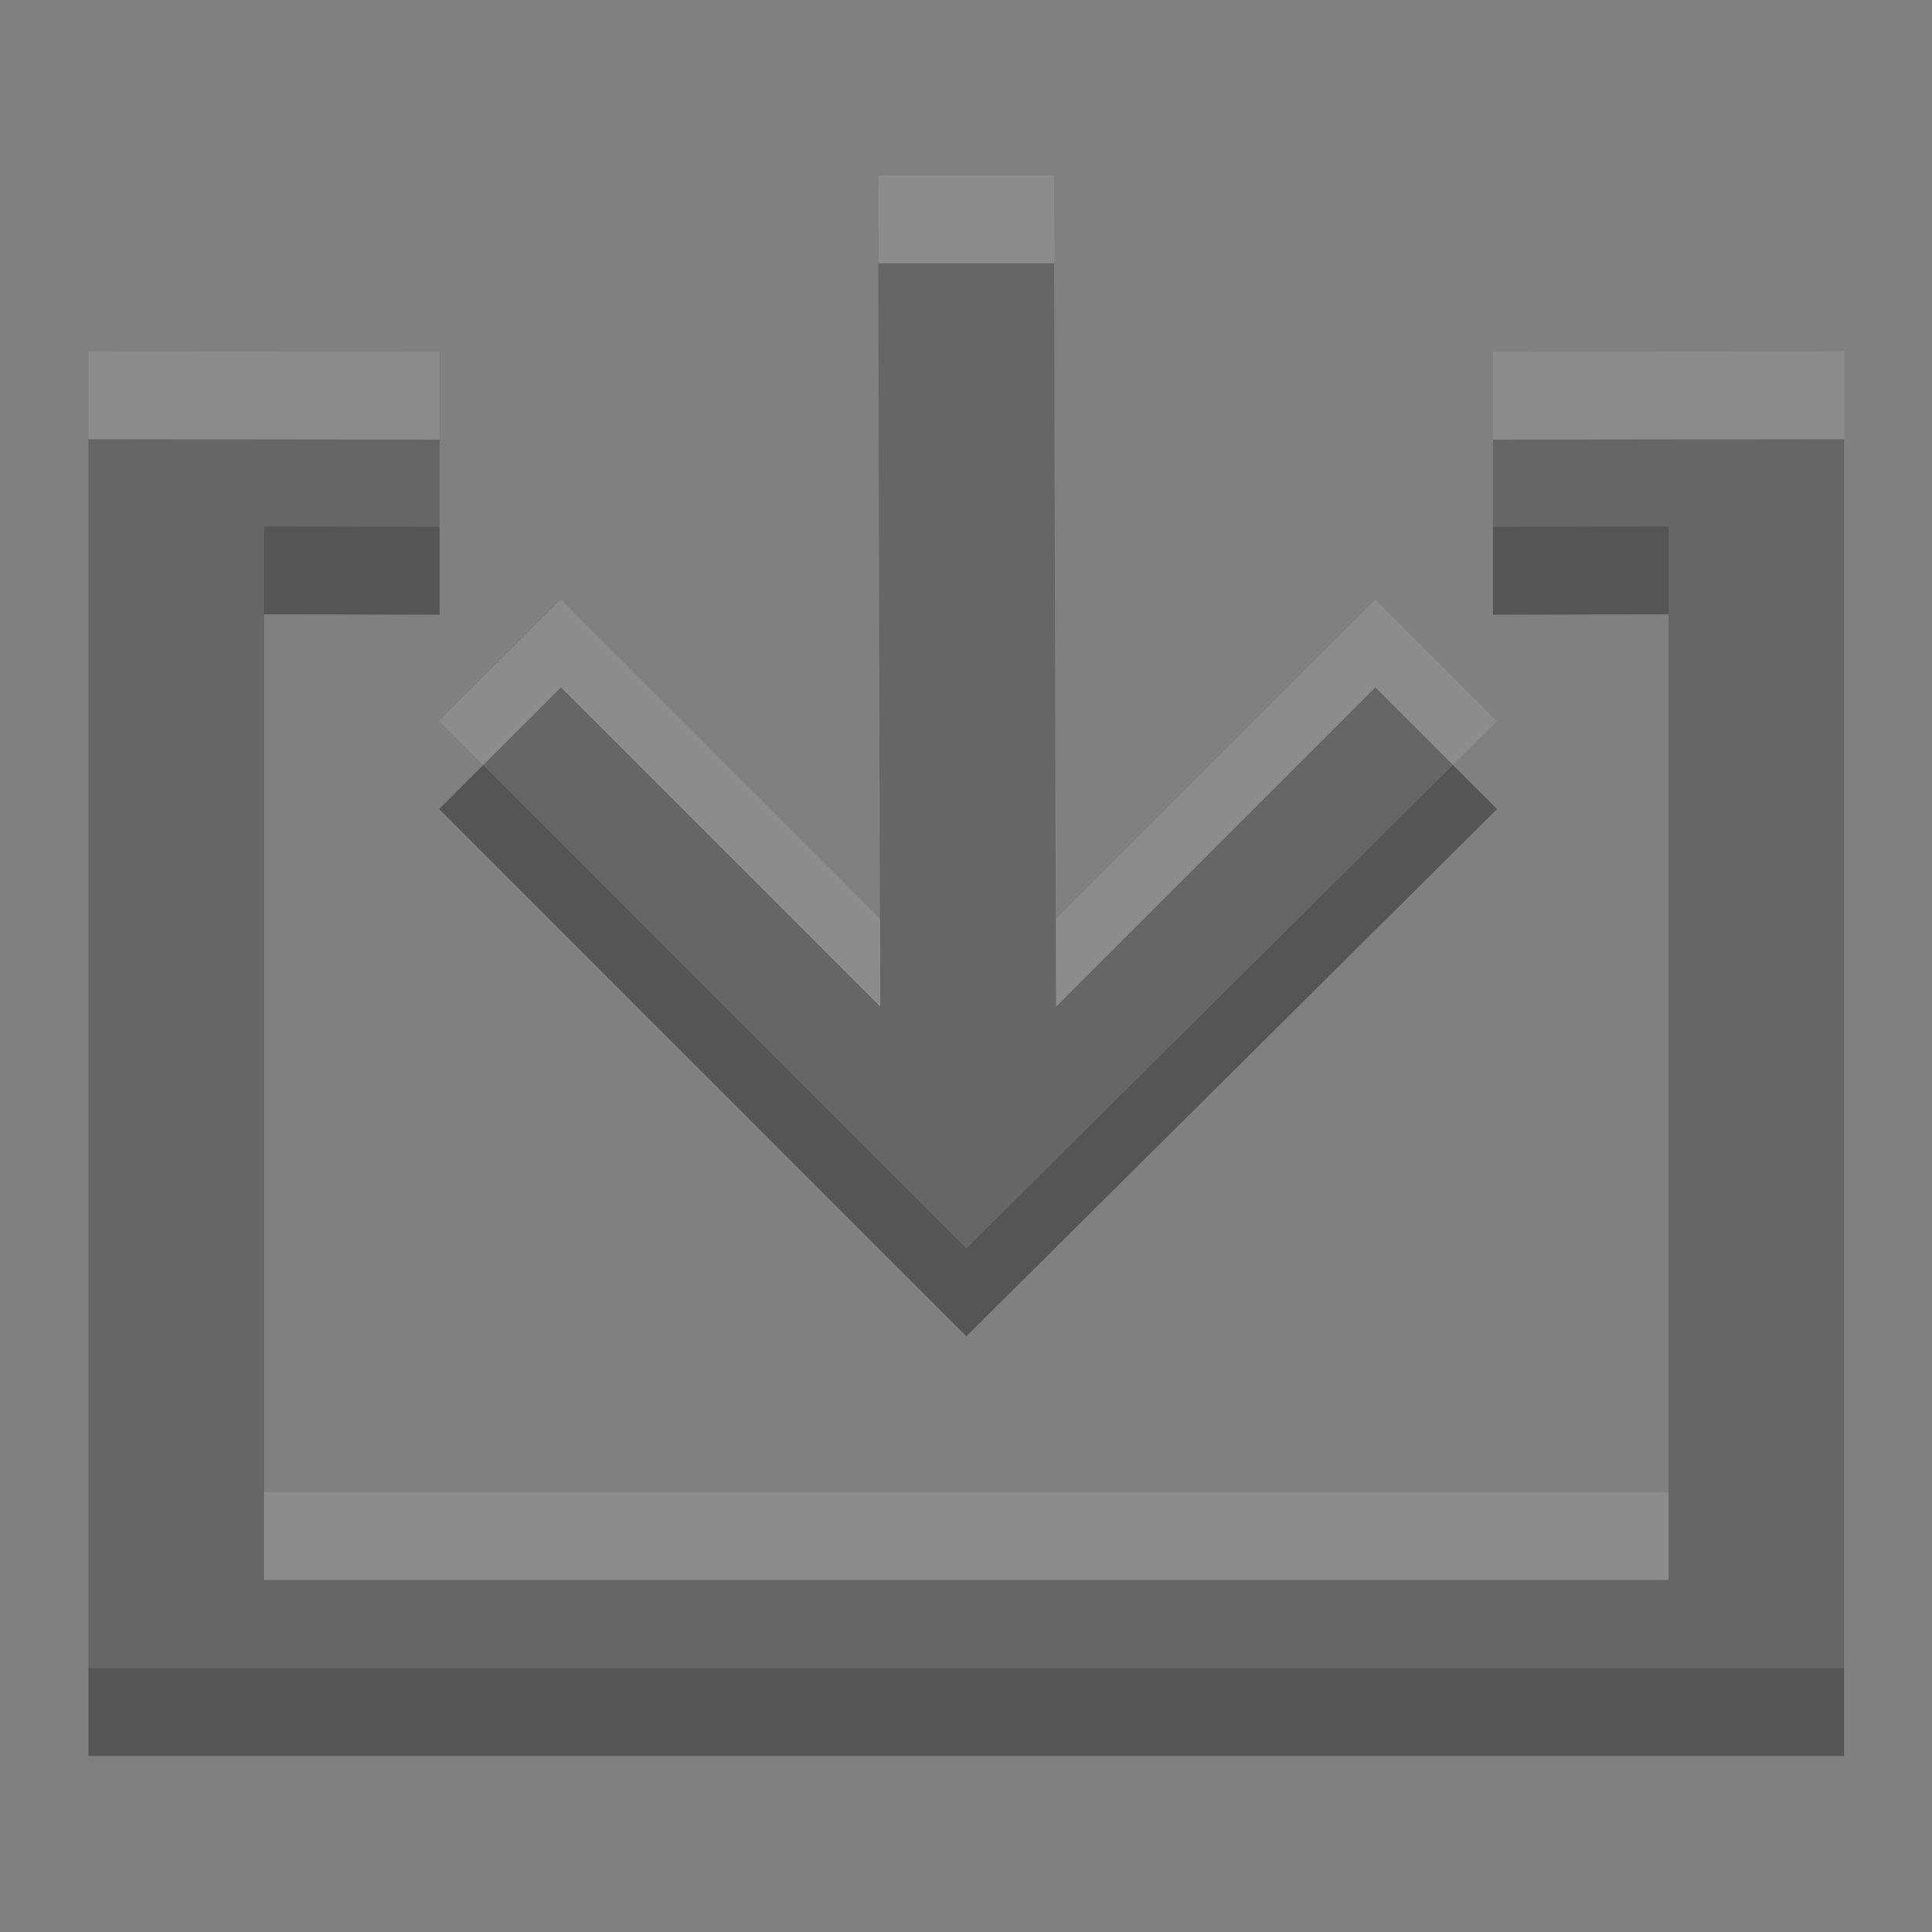 <?xml version="1.0" encoding="UTF-8" standalone="no"?>
<svg xmlns="http://www.w3.org/2000/svg" xmlns:sodipodi="http://sodipodi.sourceforge.net/DTD/sodipodi-0.dtd" xmlns:inkscape="http://www.inkscape.org/namespaces/inkscape" width="22" height="22" version="1.1">
 <rect width="100%" height="100%" fill="#808080" stroke="none"/>
 <g id="layer1" inkscape:label="Layer 1" inkscape:groupmode="layer" transform="translate(0,-26)">
  <g id="g3961" transform="matrix(0,-1,1,0,-26,48)">
   <g transform="matrix(0.833,0,0,-0.833,15.333,45.333)" id="g4829">
    <path inkscape:connector-curvature="0" id="path4831" d="m -0.394,0.4 -13.2,0 0,19.2 13.2,0 -0.006,-2.4 L 1.994,17.2 2,22 l -18,0 0,-24 16,0 2,0 -0.006,4.8 -2.394,5e-7 z" sodipodi:nodetypes="cccccccccccccc" fill="#555555"/>
   </g>
   <g transform="matrix(0.756,0,0,-0.756,15.991,29)" id="g4763">
    <path sodipodi:nodetypes="cccccccccc" inkscape:connector-curvature="0" id="path4765" d="m -4.238,-2.647 1.833,-1.834 -4.81,-4.81 11.198,0.028 0,-2.647 -11.198,-0.028 4.81,-4.81 -1.833,-1.833 -7.941,7.994 z" fill="#555555"/>
   </g>
  </g>
  <g transform="matrix(0,-1,1,0,-26,47)" id="g3967" opacity="0.1" fill="#ffffff">
   <g id="g3969" transform="matrix(0.833,0,0,-0.833,15.333,45.333)">
    <path sodipodi:nodetypes="cccccccccccccc" d="m -0.394,0.4 -13.2,0 0,19.2 13.2,0 -0.006,-2.4 L 1.994,17.2 2,22 l -18,0 0,-24 16,0 2,0 -0.006,4.8 -2.394,5e-7 z" id="path3971" inkscape:connector-curvature="0"/>
   </g>
   <g id="g3973" transform="matrix(0.756,0,0,-0.756,15.991,29)">
    <path d="m -4.238,-2.647 1.833,-1.834 -4.81,-4.81 11.198,0.028 0,-2.647 -11.198,-0.028 4.81,-4.81 -1.833,-1.833 -7.941,7.994 z" id="path3975" inkscape:connector-curvature="0" sodipodi:nodetypes="cccccccccc"/>
   </g>
  </g>
 </g>
</svg>
